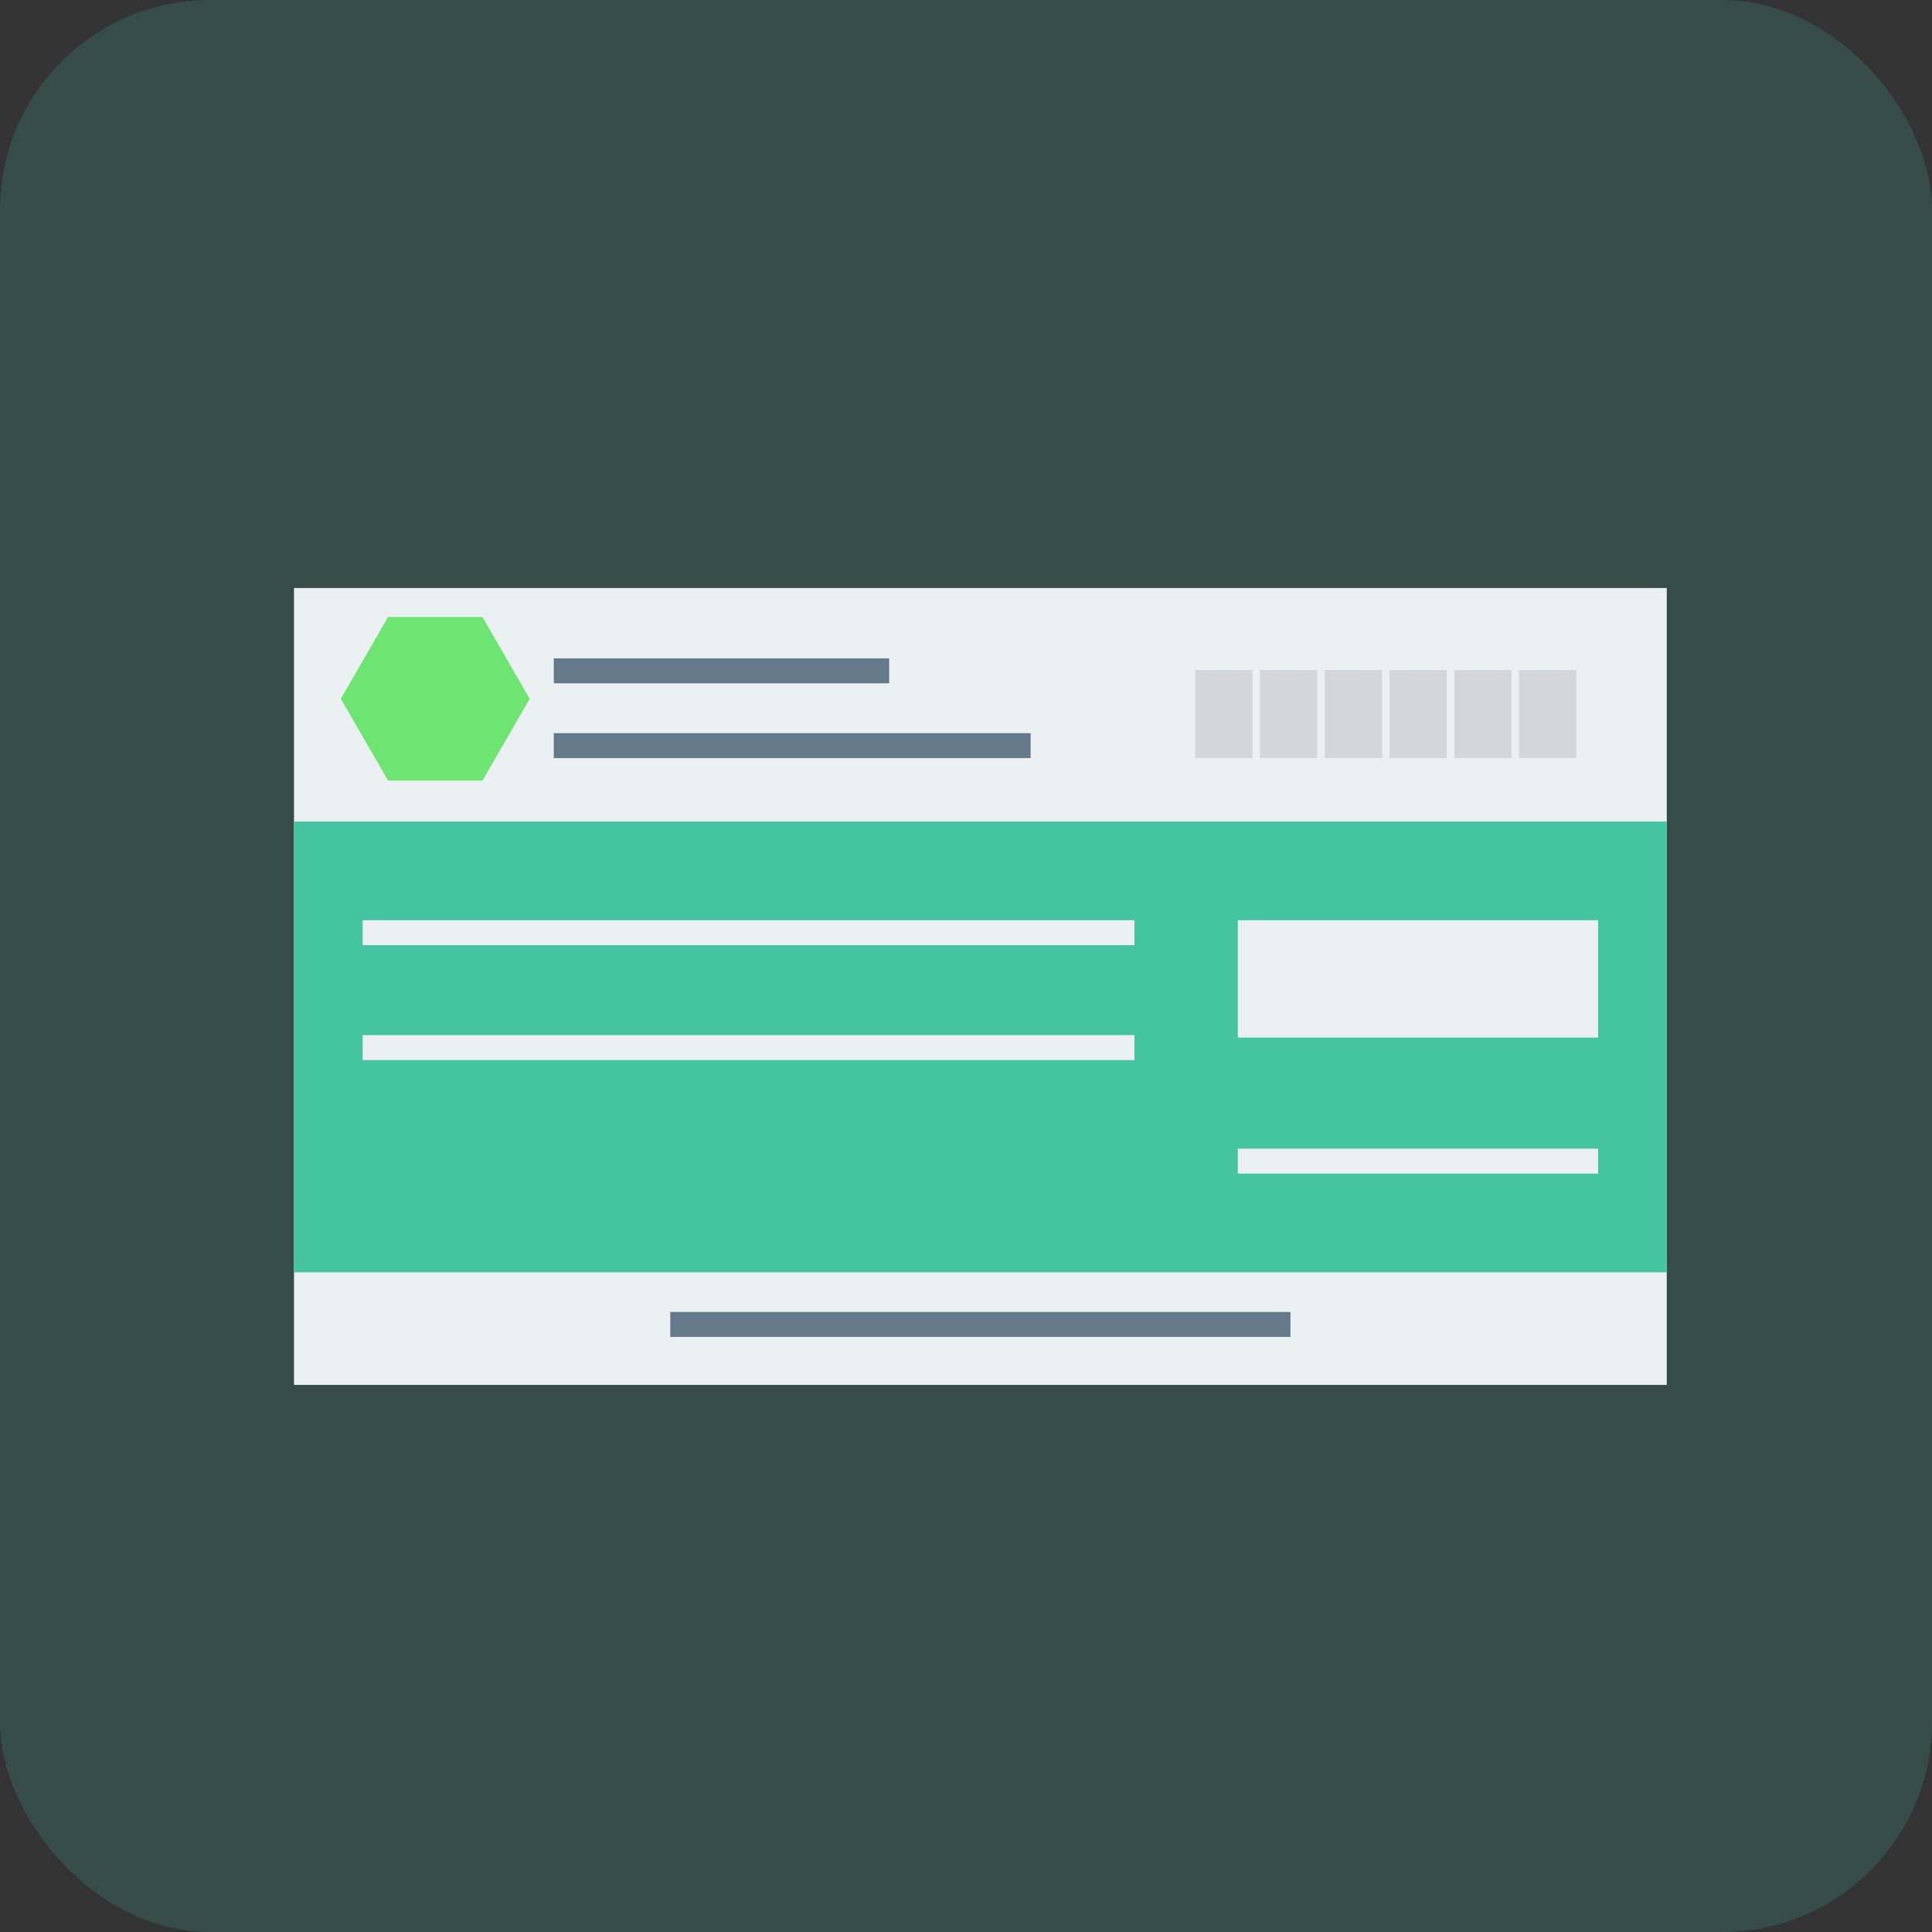 <svg xmlns="http://www.w3.org/2000/svg" width="46" height="46" viewBox="0 0 46 46">
  <rect x="0" y="0" width="46" height="46" fill="#333333" stroke="none"/>
  <g id="Group_57002" data-name="Group 57002" transform="translate(-2540 -12689)">
    <g id="Group_56998" data-name="Group 56998" transform="translate(1471 12038)">
      <rect id="Rectangle_105" data-name="Rectangle 105" width="46" height="46" rx="5" transform="translate(1069 651)" fill="#44c4a1" opacity="0.18"/>
      <g id="cheque" transform="translate(1001.028 470.195)">
        <rect id="Rectangle_18173" data-name="Rectangle 18173" width="32.685" height="18.974" transform="translate(74.972 194.805)" fill="#ebf0f3"/>
        <rect id="Rectangle_18174" data-name="Rectangle 18174" width="32.685" height="10.732" transform="translate(74.972 200.366)" fill="#44c4a1"/>
        <g id="Group_56098" data-name="Group 56098" transform="translate(81.157 196.48)">
          <rect id="Rectangle_18175" data-name="Rectangle 18175" width="14.766" height="0.594" transform="translate(2.774 15.562)" fill="#64798a"/>
          <rect id="Rectangle_18176" data-name="Rectangle 18176" width="11.353" height="0.594" transform="translate(0 1.781)" fill="#64798a"/>
          <rect id="Rectangle_18177" data-name="Rectangle 18177" width="7.986" height="0.594" transform="translate(0 0)" fill="#64798a"/>
        </g>
        <path id="Path_52469" data-name="Path 52469" d="M92.548,203.613H90.3l-1.124,1.947,1.124,1.947h2.249l1.124-1.947Z" transform="translate(-13.089 -8.117)" fill="#6ee472"/>
        <g id="Group_56099" data-name="Group 56099" transform="translate(96.431 196.758)">
          <rect id="Rectangle_18178" data-name="Rectangle 18178" width="1.362" height="2.097" transform="translate(0 0)" fill="#d5d6db"/>
          <rect id="Rectangle_18179" data-name="Rectangle 18179" width="1.362" height="2.097" transform="translate(1.542 0)" fill="#d5d6db"/>
          <rect id="Rectangle_18180" data-name="Rectangle 18180" width="1.362" height="2.097" transform="translate(3.085 0)" fill="#d5d6db"/>
          <rect id="Rectangle_18181" data-name="Rectangle 18181" width="1.362" height="2.097" transform="translate(4.624 0)" fill="#d5d6db"/>
          <rect id="Rectangle_18182" data-name="Rectangle 18182" width="1.362" height="2.097" transform="translate(6.167 0)" fill="#d5d6db"/>
          <rect id="Rectangle_18183" data-name="Rectangle 18183" width="1.362" height="2.097" transform="translate(7.709 0)" fill="#d5d6db"/>
        </g>
        <g id="Group_56100" data-name="Group 56100" transform="translate(76.606 202.714)">
          <rect id="Rectangle_18184" data-name="Rectangle 18184" width="18.376" height="0.594" transform="translate(0 0)" fill="#ebf0f3"/>
          <rect id="Rectangle_18185" data-name="Rectangle 18185" width="18.376" height="0.594" transform="translate(0 2.737)" fill="#ebf0f3"/>
          <rect id="Rectangle_18186" data-name="Rectangle 18186" width="8.579" height="0.594" transform="translate(20.838 5.44)" fill="#ebf0f3"/>
          <rect id="Rectangle_18187" data-name="Rectangle 18187" width="8.579" height="2.796" transform="translate(20.838 0)" fill="#ebf0f3"/>
        </g>
      </g>
    </g>
  </g>
</svg>
